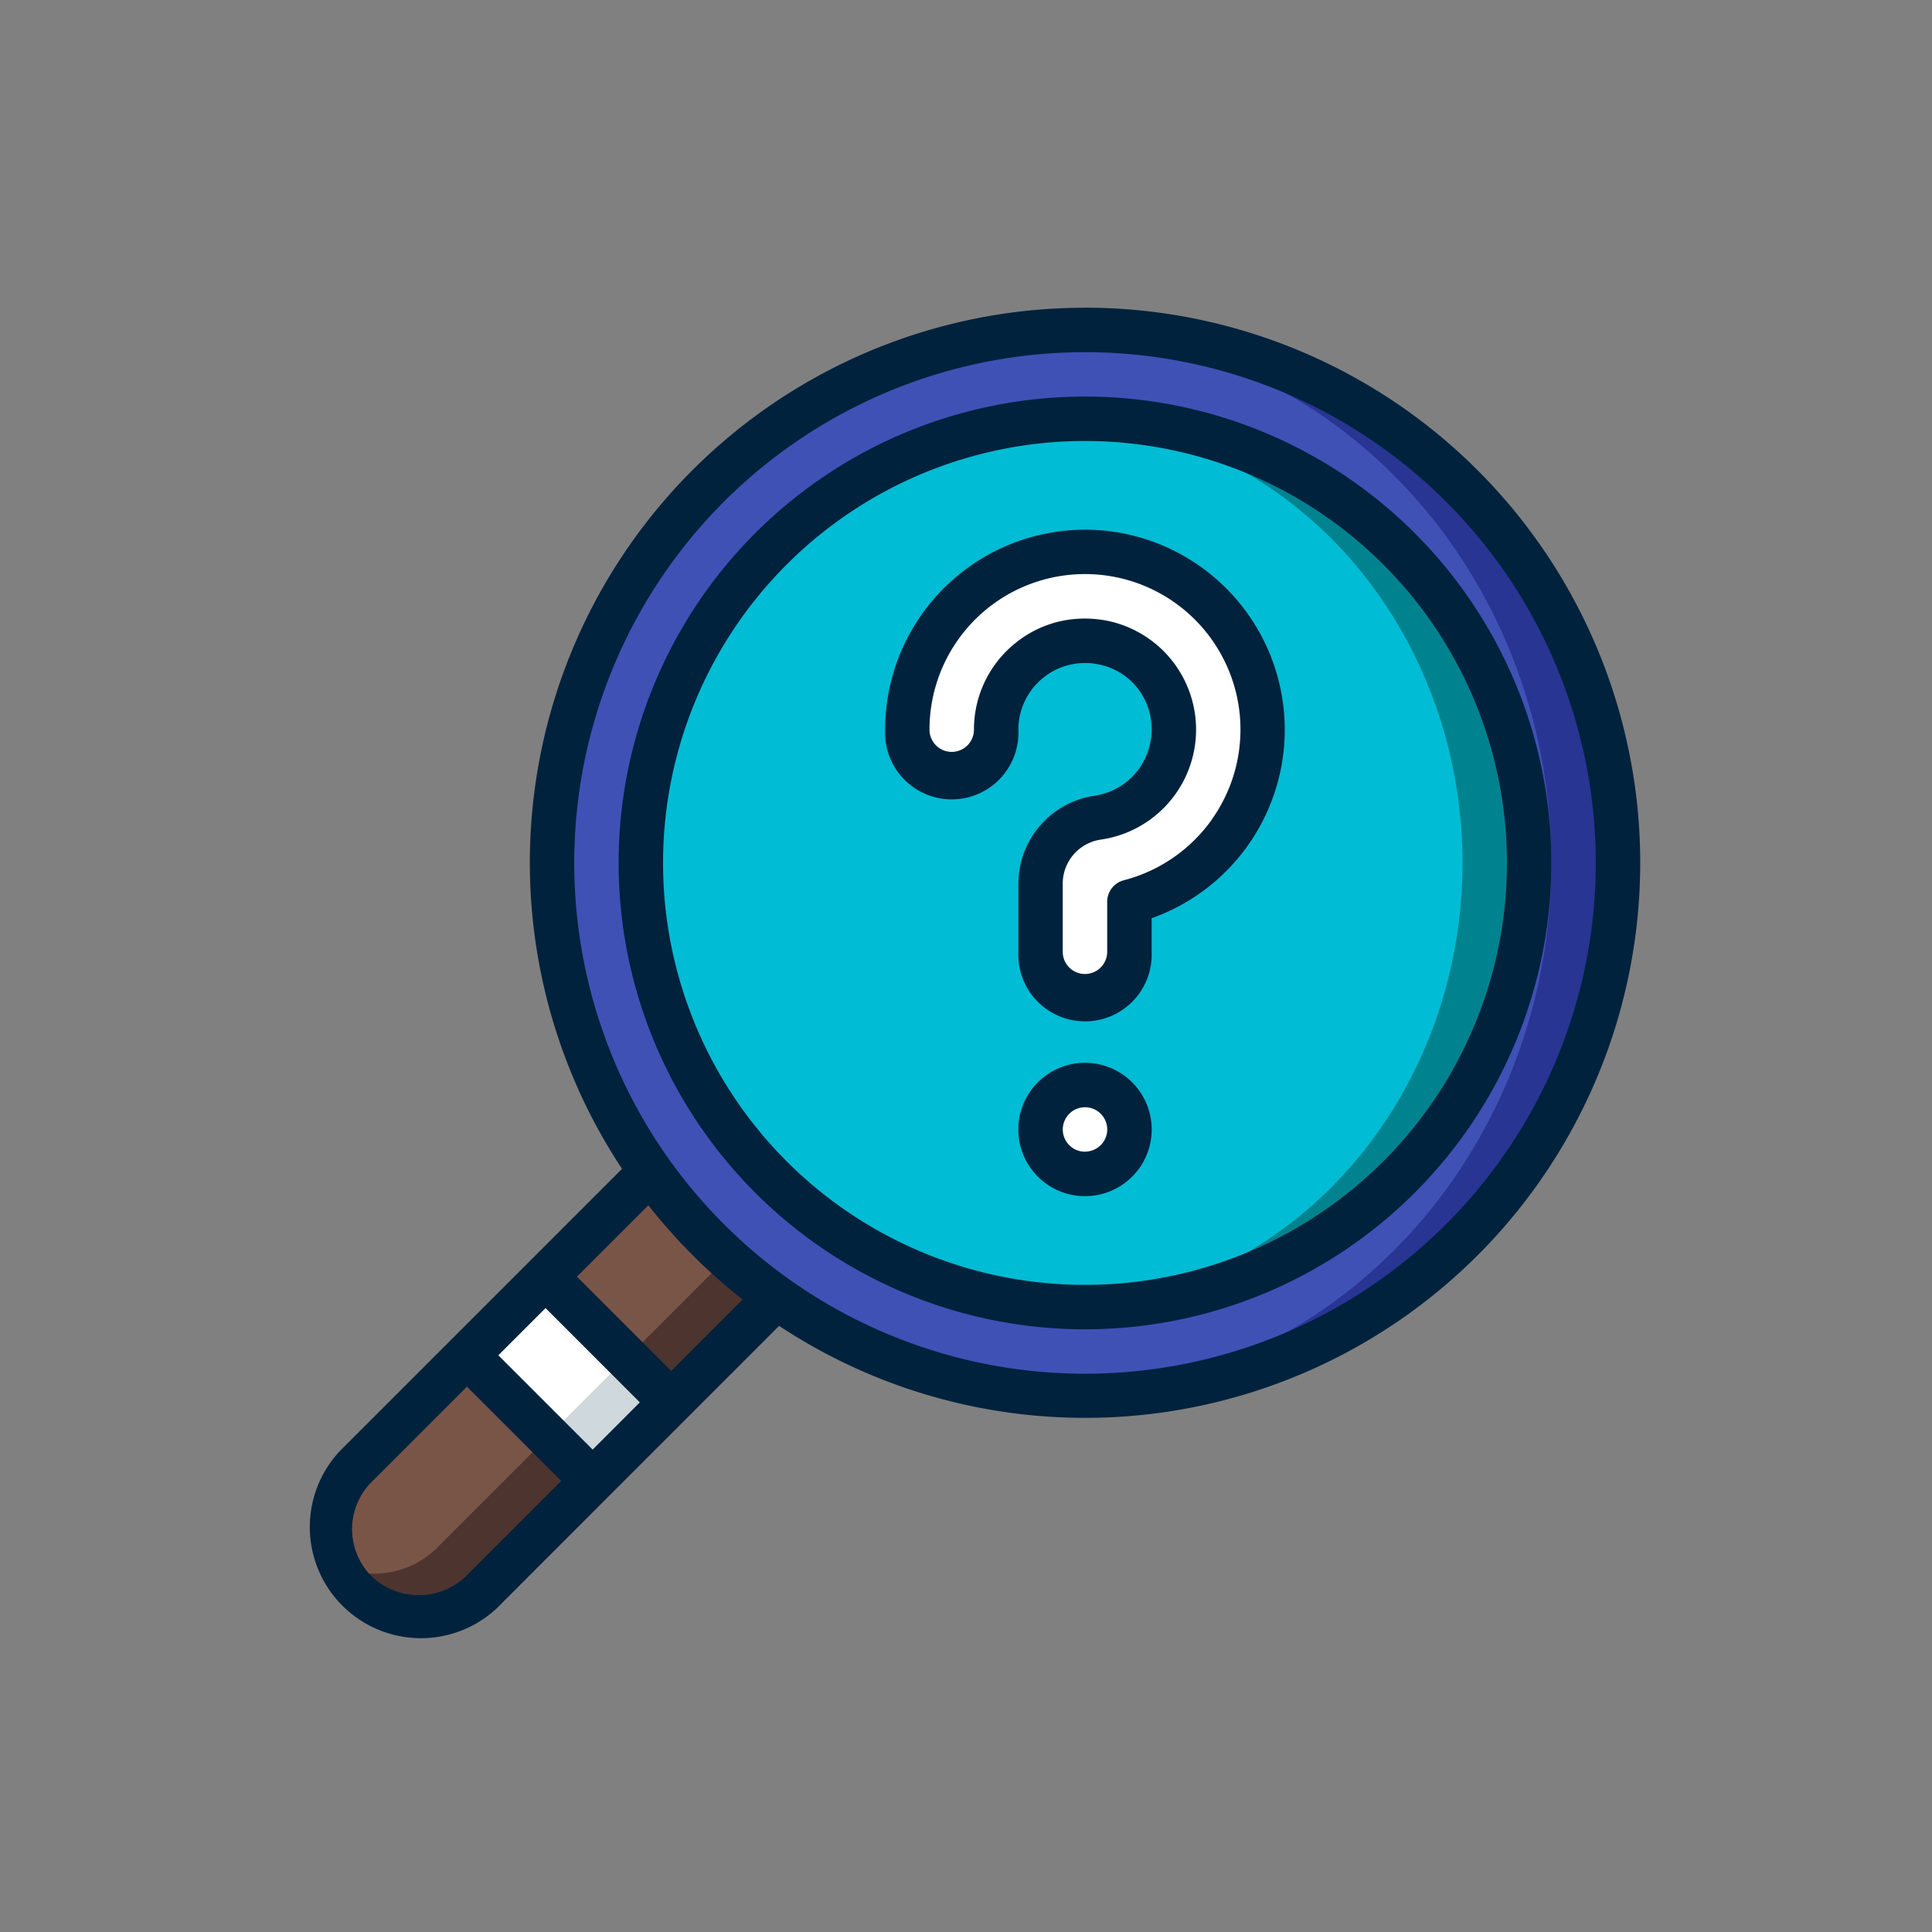 <svg xmlns="http://www.w3.org/2000/svg" width="113" height="113" viewBox="0 0 113 113">
  <rect x="0" y="0" width="113" height="113" fill="#808080" stroke="none"/>
  <g id="Grupo_17328" data-name="Grupo 17328" transform="translate(-378 -5191)">
    <rect id="Rectángulo_4351" data-name="Rectángulo 4351" width="113" height="113" transform="translate(378 5191)" fill="none"/>
    <g id="Grupo_17308" data-name="Grupo 17308" transform="translate(396 5209)">
      <g id="Grupo_17306" data-name="Grupo 17306" transform="translate(1.3 1.299)">
        <path id="Trazado_27394" data-name="Trazado 27394" d="M346.133,1296.492l-20.782,20.783a5.206,5.206,0,0,1-7.352,0,5.111,5.111,0,0,1-1.052-1.546,5.174,5.174,0,0,1,1.052-5.806l20.783-20.782,4.754,4.754Z" transform="translate(-316.481 -1243.459)" fill="#4e342e"/>
        <path id="Trazado_27395" data-name="Trazado 27395" d="M343.536,1293.895l-20.782,20.783a5.194,5.194,0,0,1-3.676,1.52,5.088,5.088,0,0,1-2.13-.468,5.173,5.173,0,0,1,1.052-5.806l6.494-6.494,4.6-4.6,9.689-9.69Z" transform="translate(-316.481 -1243.459)" fill="#795548"/>
        <path id="Trazado_27396" data-name="Trazado 27396" d="M402.236,1237.978a31.181,31.181,0,0,1-31.173,31.173c-.662,0-1.312-.026-1.948-.065a31.169,31.169,0,0,1,0-62.217c.636-.039,1.286-.065,1.948-.065A31.181,31.181,0,0,1,402.236,1237.978Z" transform="translate(-326.902 -1206.805)" fill="#283593"/>
        <ellipse id="Elipse_1028" data-name="Elipse 1028" cx="29.225" cy="31.108" rx="29.225" ry="31.108" transform="translate(12.987 0.065)" fill="#3f51b5"/>
        <path id="Trazado_27397" data-name="Trazado 27397" d="M401.209,1242.147a26,26,0,0,1-25.978,25.978q-.994,0-1.948-.078a25.972,25.972,0,0,1,0-51.8q.955-.078,1.948-.078A26,26,0,0,1,401.209,1242.147Z" transform="translate(-331.07 -1210.974)" fill="#00838f"/>
        <ellipse id="Elipse_1029" data-name="Elipse 1029" cx="24.029" cy="25.9" rx="24.029" ry="25.9" transform="translate(18.183 5.273)" fill="#00bcd4"/>
        <g id="Grupo_17305" data-name="Grupo 17305" transform="translate(33.769 12.992)">
          <path id="Trazado_27398" data-name="Trazado 27398" d="M387.737,1256.2a2.6,2.6,0,0,1-2.6-2.6v-4a3.91,3.91,0,0,1,3.346-3.848,5.21,5.21,0,0,0,4.327-6.291,5.135,5.135,0,0,0-3.928-3.929,5.2,5.2,0,0,0-6.342,5.076,2.6,2.6,0,1,1-5.2,0,10.39,10.39,0,1,1,12.988,10.064v2.927A2.6,2.6,0,0,1,387.737,1256.2Z" transform="translate(-377.346 -1230.222)" fill="#fff"/>
          <circle id="Elipse_1030" data-name="Elipse 1030" cx="2.598" cy="2.598" r="2.598" transform="translate(7.794 31.17)" fill="#fff"/>
        </g>
        <rect id="Rectángulo_4352" data-name="Rectángulo 4352" width="6.507" height="3.673" transform="translate(12.771 64.722) rotate(-45)" fill="#cfd8dc"/>
        <rect id="Rectángulo_4353" data-name="Rectángulo 4353" width="6.507" height="6.723" transform="translate(8.014 59.97) rotate(-45)" fill="#fff"/>
      </g>
      <g id="Grupo_17307" data-name="Grupo 17307">
        <path id="Trazado_27399" data-name="Trazado 27399" d="M389.167,1228.122a11.7,11.7,0,0,0-14.161,11.435,3.9,3.9,0,1,0,7.792,0,3.9,3.9,0,0,1,4.779-3.8,3.817,3.817,0,0,1,2.921,2.923,3.953,3.953,0,0,1-.609,3.114,3.908,3.908,0,0,1-2.628,1.625,5.214,5.214,0,0,0-4.462,5.133v4a3.9,3.9,0,1,0,7.793,0v-1.967a11.7,11.7,0,0,0-1.425-22.458Zm4.977,16.649a9.119,9.119,0,0,1-5.177,3.593,1.3,1.3,0,0,0-.974,1.257v2.926a1.3,1.3,0,0,1-2.6,0v-4a2.6,2.6,0,0,1,2.233-2.561,6.5,6.5,0,0,0,.479-12.777,6.908,6.908,0,0,0-1.429-.151,6.4,6.4,0,0,0-4.076,1.454,6.48,6.48,0,0,0-2.4,5.044,1.3,1.3,0,1,1-2.6,0,9.094,9.094,0,1,1,16.54,5.214Z" transform="translate(-341.235 -1214.879)" fill="#00223d"/>
        <path id="Trazado_27400" data-name="Trazado 27400" d="M392.949,1284.061a3.9,3.9,0,1,0,3.9,3.9A3.9,3.9,0,0,0,392.949,1284.061Zm0,5.2a1.3,1.3,0,1,1,1.3-1.3A1.3,1.3,0,0,1,392.949,1289.256Z" transform="translate(-347.488 -1239.899)" fill="#00223d"/>
        <path id="Trazado_27401" data-name="Trazado 27401" d="M359.6,1204.464a32.451,32.451,0,0,0-27.08,50.364l-5.387,5.387h0l-4.6,4.6h0l-6.494,6.494a6.5,6.5,0,0,0,9.189,9.189L331.72,1274h0l4.6-4.6h0l5.387-5.387a32.466,32.466,0,1,0,17.892-59.552Zm-28.8,66.784-5.515-5.515,2.762-2.761,5.514,5.514Zm-7.413,7.413a4,4,0,0,1-5.515,0,3.906,3.906,0,0,1,0-5.516l5.576-5.576,5.516,5.516Zm12.011-12.011-5.515-5.515,4.177-4.177a32.738,32.738,0,0,0,5.514,5.514Zm24.2.161a29.874,29.874,0,1,1,29.875-29.875A29.875,29.875,0,0,1,359.6,1266.811Z" transform="translate(-314.138 -1204.464)" fill="#00223d"/>
        <path id="Trazado_27402" data-name="Trazado 27402" d="M374.189,1213.828a27.277,27.277,0,1,0,27.277,27.277A27.277,27.277,0,0,0,374.189,1213.828Zm0,51.956a24.679,24.679,0,1,1,24.679-24.679A24.678,24.678,0,0,1,374.189,1265.784Z" transform="translate(-328.729 -1208.633)" fill="#00223d"/>
      </g>
    </g>
  </g>
</svg>
